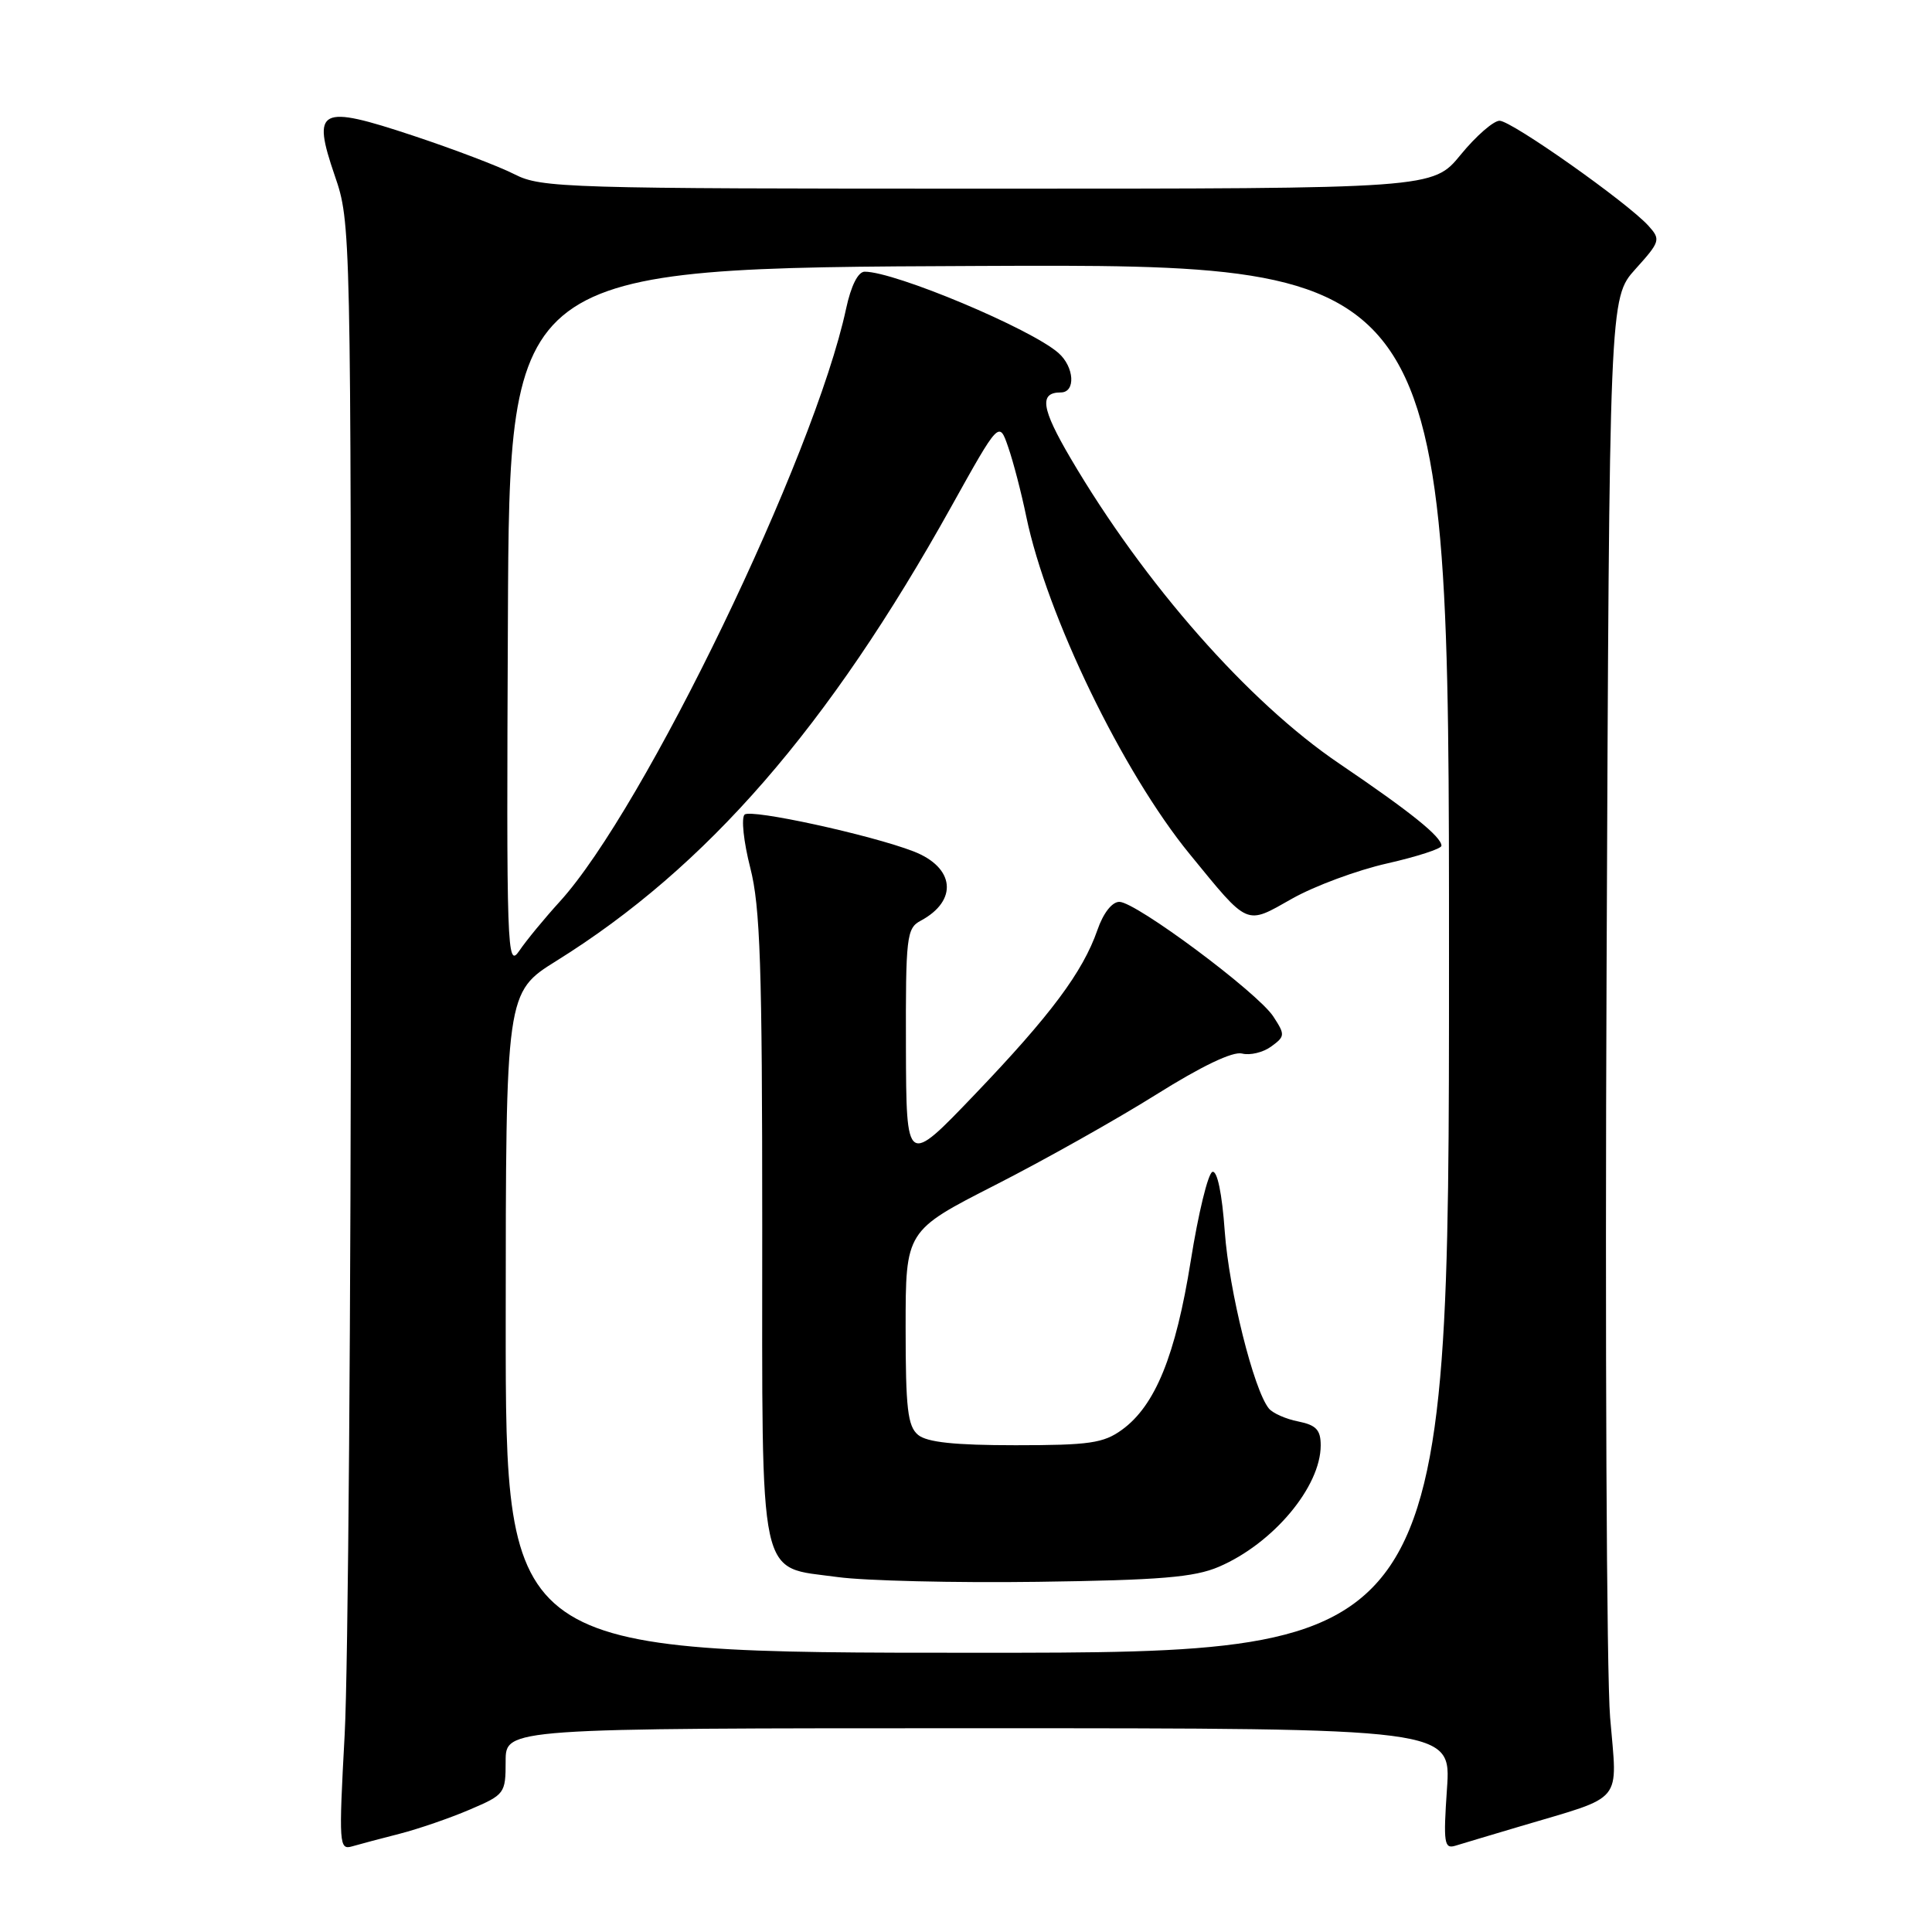 <?xml version="1.0" encoding="UTF-8" standalone="no"?>
<!DOCTYPE svg PUBLIC "-//W3C//DTD SVG 1.1//EN" "http://www.w3.org/Graphics/SVG/1.1/DTD/svg11.dtd" >
<svg xmlns="http://www.w3.org/2000/svg" xmlns:xlink="http://www.w3.org/1999/xlink" version="1.1" viewBox="0 0 256 256">
 <g >
 <path fill="currentColor"
d=" M 53.00 242.97 C 55.48 242.33 59.64 240.90 62.25 239.78 C 66.88 237.80 67.00 237.65 67.00 233.38 C 67.00 229.00 67.00 229.00 129.64 229.00 C 192.29 229.00 192.29 229.00 191.73 237.04 C 191.24 244.21 191.36 245.02 192.84 244.57 C 193.75 244.29 197.65 243.12 201.50 241.98 C 215.37 237.85 214.31 239.13 213.35 227.59 C 212.88 222.04 212.67 177.45 212.88 128.50 C 213.25 39.50 213.25 39.50 216.70 35.66 C 220.00 32.00 220.07 31.74 218.43 29.92 C 215.63 26.83 200.29 16.00 198.70 16.00 C 197.90 16.00 195.58 18.02 193.55 20.50 C 189.87 25.00 189.87 25.00 130.89 25.00 C 74.99 25.00 71.73 24.90 68.21 23.11 C 66.17 22.06 60.11 19.76 54.75 17.98 C 42.28 13.84 41.30 14.34 44.36 23.28 C 46.49 29.46 46.50 30.14 46.50 122.00 C 46.50 172.88 46.13 221.40 45.67 229.84 C 44.88 244.44 44.93 245.16 46.67 244.65 C 47.68 244.36 50.52 243.60 53.00 242.97 Z  M 67.01 175.25 C 67.02 131.50 67.02 131.50 73.76 127.30 C 93.66 114.90 109.79 96.34 126.05 67.13 C 132.39 55.75 132.39 55.75 133.59 59.24 C 134.26 61.16 135.34 65.31 135.99 68.47 C 138.71 81.56 148.76 102.31 157.63 113.16 C 165.54 122.83 164.99 122.59 171.22 119.07 C 174.18 117.40 179.84 115.30 183.80 114.41 C 187.76 113.51 191.00 112.46 191.00 112.07 C 191.00 110.87 186.94 107.61 177.46 101.18 C 165.43 93.04 151.63 77.36 141.87 60.74 C 137.98 54.12 137.66 52.00 140.56 52.00 C 142.56 52.00 142.36 48.63 140.25 46.77 C 136.59 43.55 118.60 36.00 114.58 36.00 C 113.70 36.00 112.77 37.84 112.11 40.91 C 107.91 60.49 85.35 107.21 74.17 119.47 C 72.15 121.69 69.73 124.62 68.80 126.00 C 67.18 128.37 67.10 126.08 67.30 82.00 C 67.50 35.50 67.50 35.50 129.75 35.24 C 192.00 34.98 192.00 34.98 192.00 126.99 C 192.00 219.00 192.00 219.00 129.50 219.00 C 67.00 219.00 67.00 219.00 67.01 175.25 Z  M 161.50 207.61 C 168.69 204.53 175.00 197.01 175.00 191.52 C 175.00 189.47 174.40 188.83 172.02 188.35 C 170.38 188.03 168.63 187.25 168.13 186.63 C 166.12 184.16 162.86 171.05 162.29 163.22 C 161.93 158.12 161.29 155.07 160.65 155.28 C 160.07 155.48 158.78 160.78 157.78 167.07 C 155.78 179.60 153.08 186.25 148.67 189.45 C 146.22 191.23 144.35 191.50 134.57 191.50 C 126.49 191.50 122.84 191.11 121.65 190.13 C 120.27 188.98 120.00 186.64 120.00 175.92 C 120.00 163.08 120.00 163.08 131.84 157.04 C 138.36 153.72 147.96 148.32 153.18 145.05 C 159.22 141.26 163.36 139.28 164.58 139.60 C 165.64 139.87 167.38 139.45 168.44 138.67 C 170.29 137.32 170.30 137.11 168.72 134.69 C 166.63 131.50 150.51 119.50 148.32 119.50 C 147.35 119.50 146.18 121.00 145.41 123.24 C 143.48 128.79 139.22 134.51 129.14 145.04 C 120.09 154.50 120.09 154.50 120.04 138.79 C 120.00 124.13 120.13 123.00 121.98 122.01 C 126.98 119.34 126.53 114.93 121.04 112.81 C 115.37 110.62 99.45 107.15 98.66 107.94 C 98.20 108.40 98.54 111.56 99.41 114.97 C 100.74 120.13 101.00 128.02 101.00 162.47 C 101.00 210.56 100.34 207.50 111.00 208.97 C 114.58 209.46 126.50 209.75 137.50 209.60 C 153.72 209.38 158.26 209.00 161.50 207.61 Z "/>
</g>
</svg>